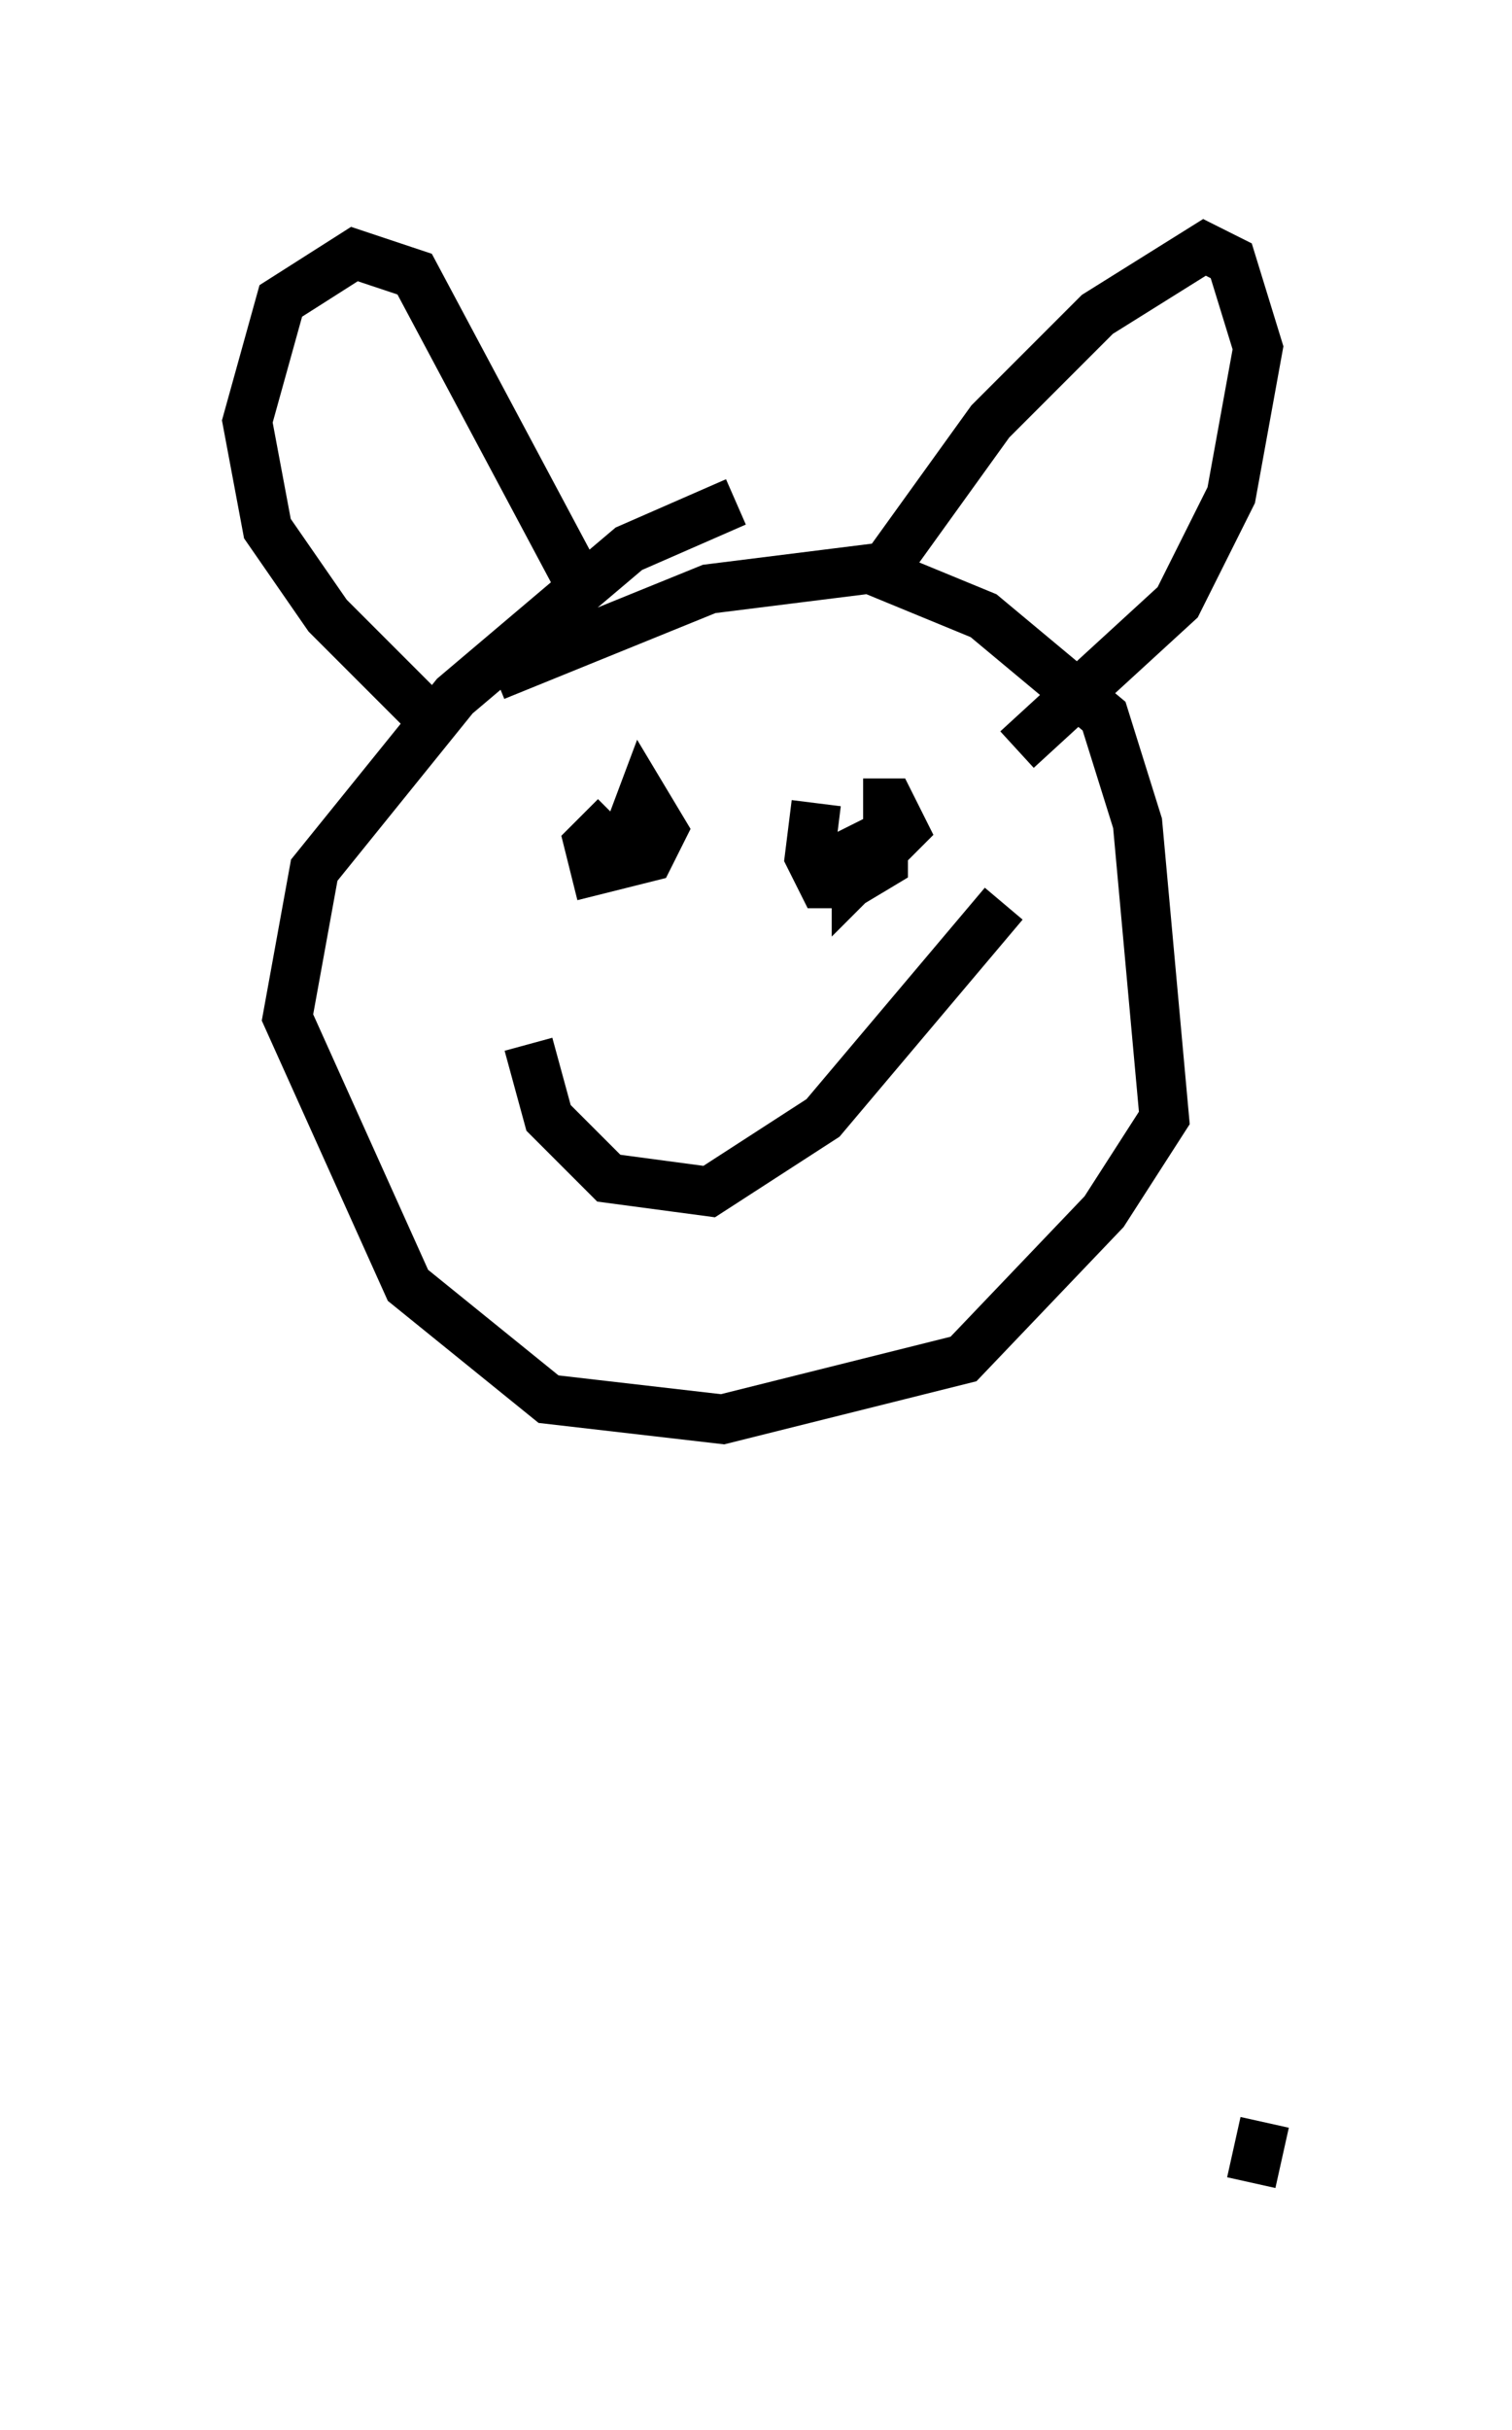 <?xml version="1.0" encoding="utf-8" ?>
<svg baseProfile="full" height="49.106" version="1.1" width="30.568" xmlns="http://www.w3.org/2000/svg" xmlns:ev="http://www.w3.org/2001/xml-events" xmlns:xlink="http://www.w3.org/1999/xlink"><defs /><rect fill="white" height="49.106" width="30.568" x="0" y="0" /><path d="M15.961, 10.142 m-1.083, 0.0 l-2.165, 0.947 -3.518, 2.977 l-2.842, 3.518 -0.541, 2.977 l2.436, 5.413 2.842, 2.3 l3.518, 0.406 4.871, -1.218 l2.842, -2.977 1.218, -1.894 l-0.541, -5.954 -0.677, -2.165 l-2.436, -2.03 -2.3, -0.947 l-3.248, 0.406 -4.33, 1.759 m0.677, 7.442 l0.406, 1.488 1.218, 1.218 l2.03, 0.271 2.3, -1.488 l3.654, -4.33 m-7.713, -1.083 l0.406, -1.083 0.406, 0.677 l-0.271, 0.541 -1.083, 0.271 l-0.135, -0.541 0.541, -0.541 m5.007, -0.271 l0.541, 0.0 0.271, 0.541 l-0.947, 0.947 0.0, -0.541 l0.541, -0.271 0.0, 0.541 l-0.677, 0.406 -0.541, 0.0 l-0.271, -0.541 0.135, -1.083 m-7.442, -1.353 l-2.436, -2.436 -1.218, -1.759 l-0.406, -2.165 0.677, -2.436 l1.488, -0.947 1.218, 0.406 l3.248, 6.089 m5.954, 0.271 l2.436, -3.383 2.165, -2.165 l2.165, -1.353 0.541, 0.271 l0.541, 1.759 -0.541, 2.977 l-1.083, 2.165 -3.248, 2.977 m4.736, 28.958 l0.271, -1.218 " fill="none" stroke="black" stroke-width="1" /></svg>